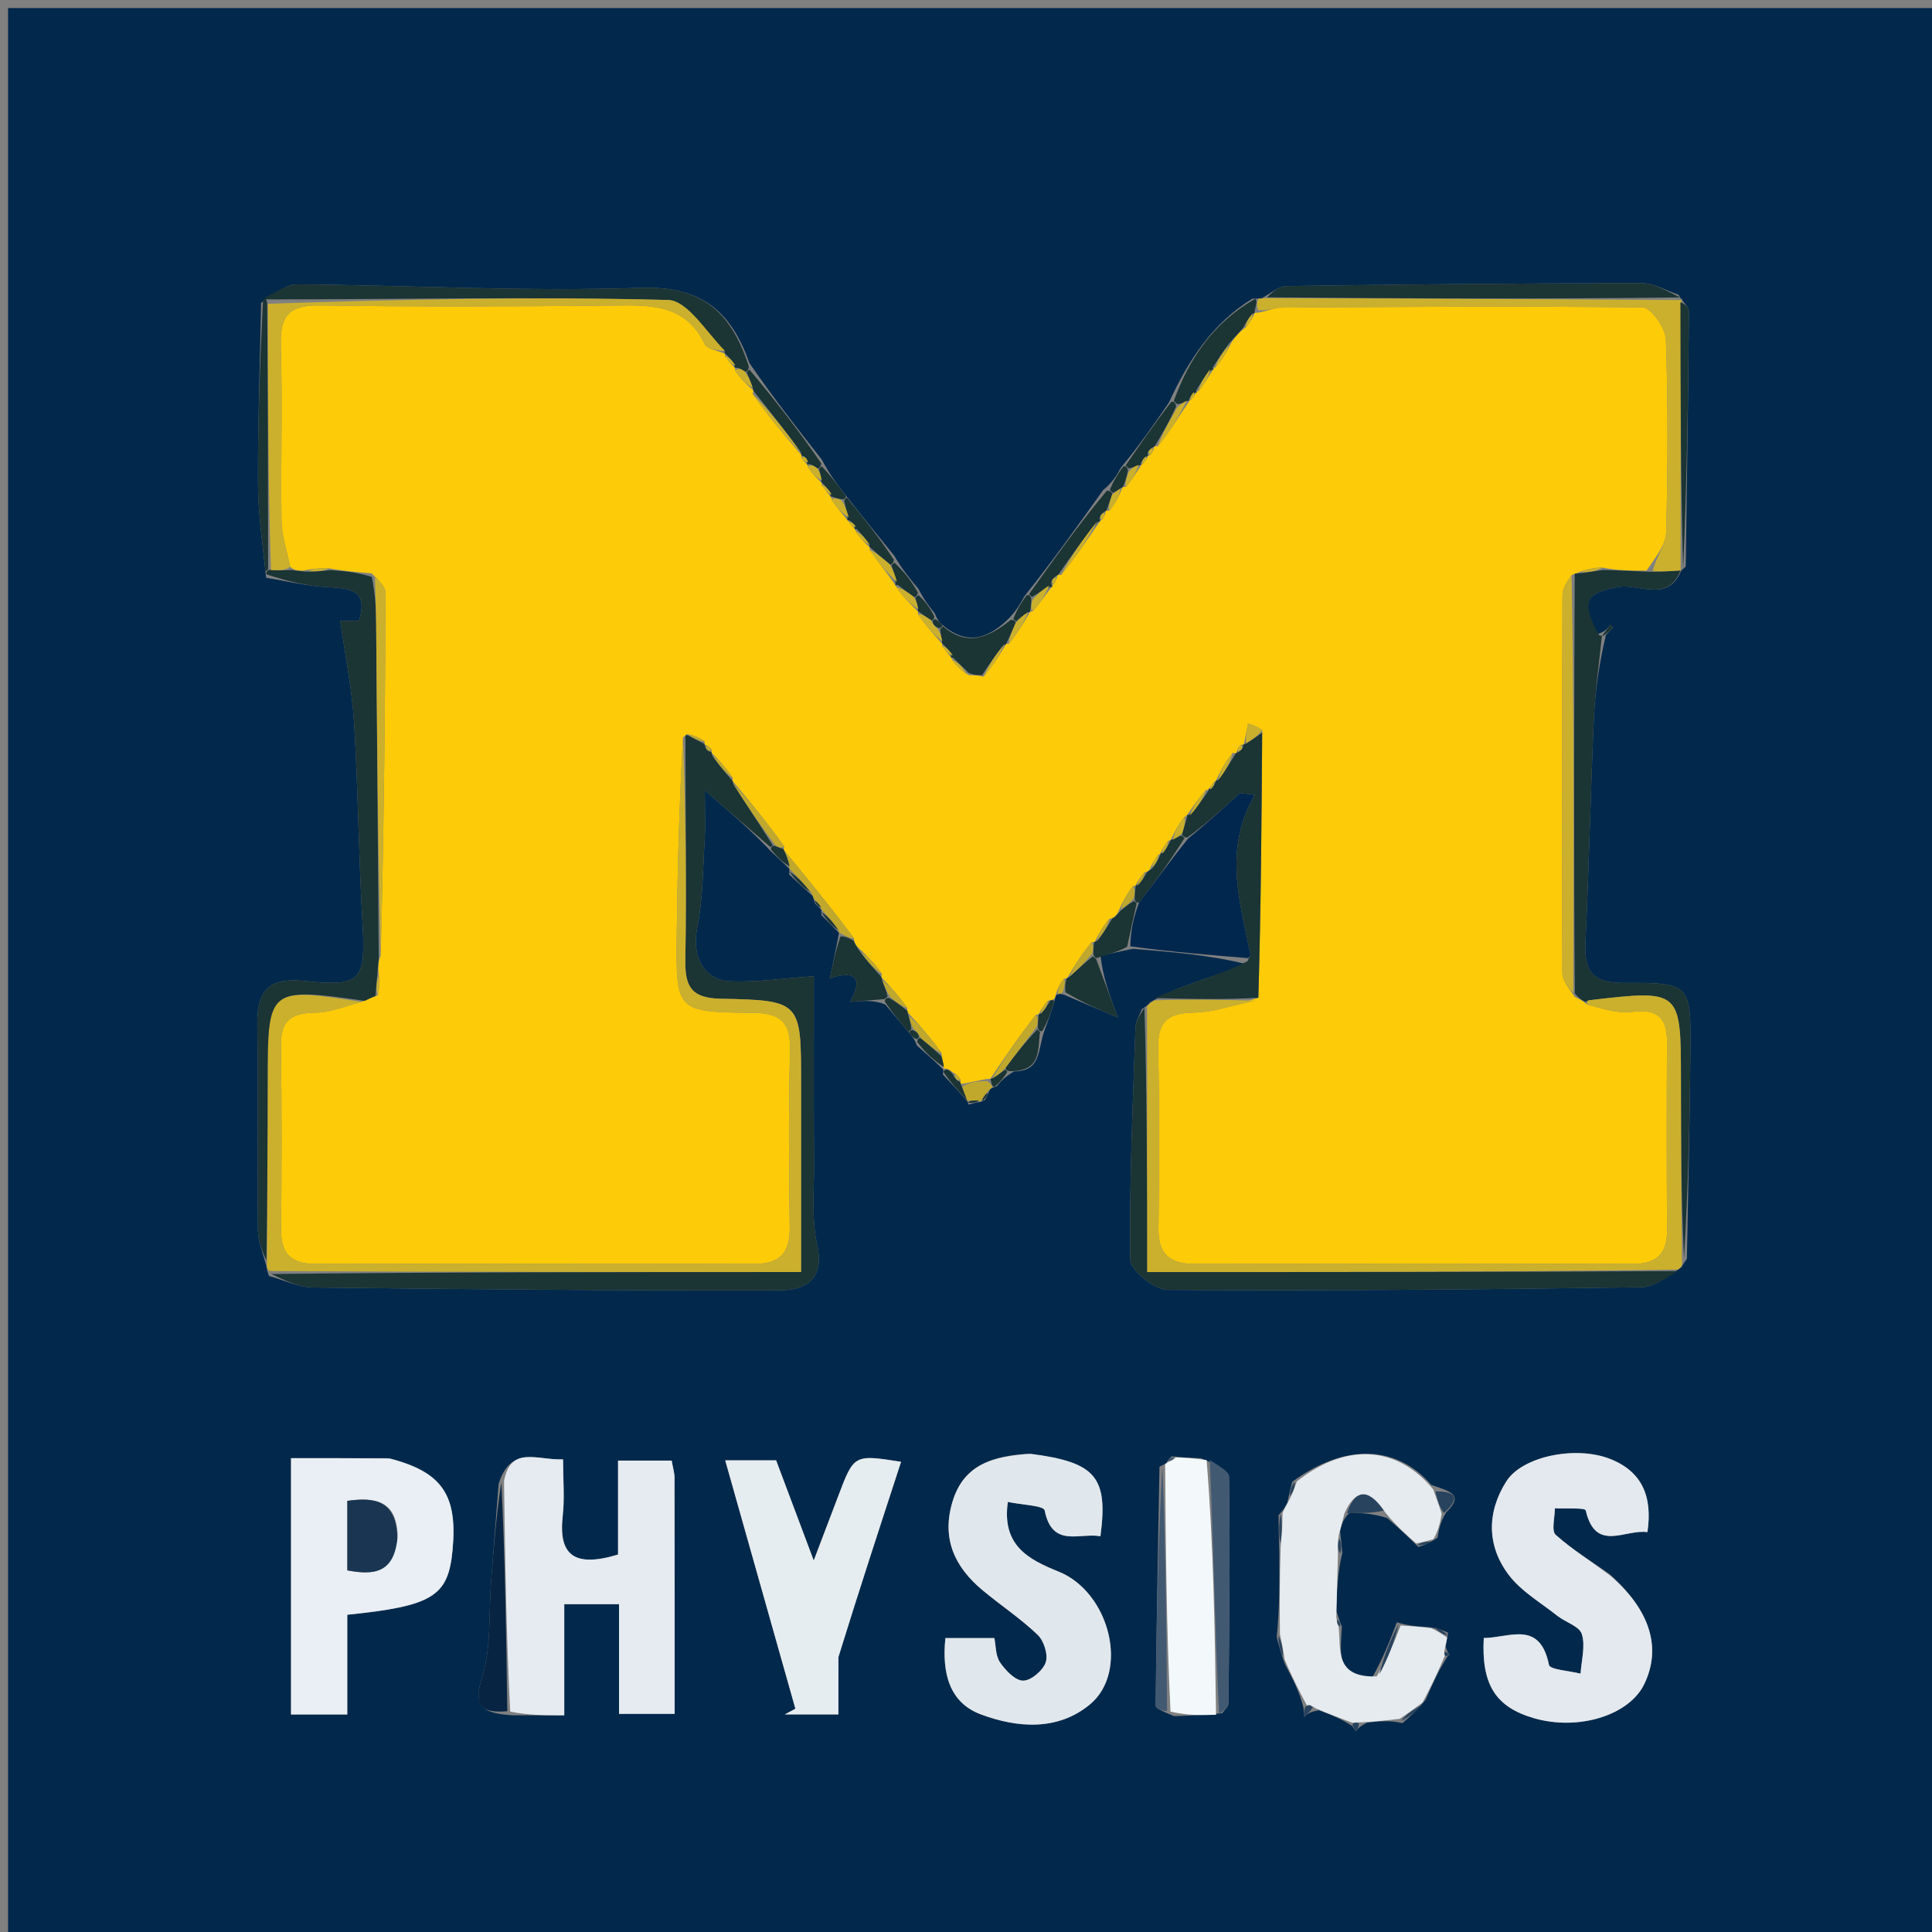 <svg version="1.1" id="Layer_1" xmlns="http://www.w3.org/2000/svg" xmlns:xlink="http://www.w3.org/1999/xlink" x="0px" y="0px"
	 width="100%" viewBox="0 0 240 240" enable-background="new 0 0 240 240" xml:space="preserve">
<rect x="0" y="0" width="240" height="240" fill="#808080" stroke="none"/>
<path fill="#02294C" opacity="1" stroke="none" 
	d="
M241,91 
	C241,141.333 241,191.167 241,241 
	C161,241 81,241 1,241 
	C1,161 1,81 1,1 
	C81,1 161,1 241,1 
	C241,30.833 241,60.667 241,91 
M122.343,136.647 
	C122.53,136.301 122.717,135.956 122.992,135.29 
	C122.992,135.29 123.261,135.095 123.821,134.943 
	C124.293,134.367 124.765,133.791 125.979,133.095 
	C129.452,133.047 128.863,130.321 129.783,127.912 
	C130.223,126.736 130.662,125.56 131.117,123.882 
	C131.144,123.717 131.171,123.552 131.592,123.481 
	C131.592,123.481 131.993,123.433 132.58,123.74 
	C134.554,124.576 136.529,125.411 138.871,126.403 
	C137.821,123.585 136.99,121.357 136.723,118.759 
	C137.799,118.498 138.874,118.237 140.74,117.863 
	C145.511,118.249 150.283,118.636 154.883,119.782 
	C152.74,120.531 150.596,121.274 148.457,122.03 
	C146.648,122.668 144.845,123.322 142.84,124.535 
	C142.724,124.698 142.608,124.862 141.838,125.364 
	C141.565,126.121 141.077,126.87 141.051,127.634 
	C140.725,137.25 140.274,146.87 140.408,156.482 
	C140.426,157.811 143.411,160.223 145.034,160.233 
	C164.65,160.363 184.269,160.189 203.884,159.906 
	C205.565,159.882 207.227,158.517 208.904,157.4 
	C208.904,157.4 209.036,157.049 209.55,156.389 
	C209.702,147.785 209.914,139.181 209.988,130.577 
	C210.06,122.239 209.996,122.048 201.659,122.102 
	C197.814,122.126 196.776,120.621 196.947,117.085 
	C197.395,107.834 197.576,98.571 197.99,89.318 
	C198.145,85.869 198.65,82.436 199.49,78.89 
	C199.788,78.572 200.085,78.253 200.383,77.935 
	C200.268,77.829 200.153,77.723 200.037,77.618 
	C199.693,78.08 199.349,78.543 198.289,78.806 
	C196.339,74.725 197.031,73.592 201.044,72.916 
	C203.647,72.478 207.141,74.918 208.841,70.898 
	C208.841,70.898 208.771,70.94 209.405,70.384 
	C209.554,59.808 209.719,49.231 209.802,38.654 
	C209.807,38.137 209.096,37.615 208.896,37.094 
	C208.896,37.094 208.88,37.27 208.506,36.613 
	C206.983,36.111 205.458,35.173 203.935,35.174 
	C189.228,35.185 174.522,35.327 159.817,35.537 
	C158.848,35.551 157.892,36.421 156.662,37.091 
	C156.662,37.091 156.33,37.098 155.589,37.095 
	C150.715,40.089 147.727,44.533 145.186,50.045 
	C143.399,52.638 141.613,55.231 139.245,58.092 
	C138.746,58.99 138.247,59.887 137.023,60.897 
	C133.956,65.205 130.889,69.514 127.243,74.093 
	C126.749,74.994 126.256,75.894 125.129,77.015 
	C122.679,79.317 120.097,80.309 116.873,77.456 
	C116.67,77.225 116.449,77.012 116.105,76.171 
	C115.466,75.382 114.828,74.594 114.081,73.129 
	C113.126,72.008 112.171,70.886 111.098,69.055 
	C109.126,66.633 107.155,64.21 104.827,61.243 
	C103.95,60.095 103.072,58.946 102.076,57.086 
	C99.117,53.321 96.157,49.556 93.086,45.086 
	C90.835,38.7 87.144,35.483 79.557,35.75 
	C65.364,36.249 51.128,35.439 36.908,35.323 
	C35.577,35.312 34.237,36.366 32.44,37.623 
	C32.292,45.04 32.026,52.458 32.045,59.874 
	C32.055,63.614 32.583,67.352 33.063,71.772 
	C35.585,72.178 38.097,72.799 40.634,72.932 
	C43.457,73.081 45.81,73.256 44.594,77.115 
	C43.461,77.115 42.382,77.115 42.268,77.115 
	C42.892,81.564 43.733,85.634 43.983,89.74 
	C44.488,98.009 44.545,106.305 45.026,114.576 
	C45.443,121.743 44.963,122.618 37.874,121.862 
	C33.276,121.371 31.898,123.153 31.961,127.382 
	C32.088,135.86 31.951,144.341 32.04,152.82 
	C32.055,154.236 32.659,155.645 33.125,157.398 
	C33.125,157.398 33.128,157.764 33.416,158.508 
	C35.251,159.005 37.082,159.914 38.923,159.936 
	C58.226,160.164 77.53,160.337 96.832,160.29 
	C99.946,160.282 102.485,159.035 101.509,154.652 
	C100.801,151.471 101.133,148.045 101.116,144.728 
	C101.075,136.841 101.102,128.954 101.102,121.268 
	C97.146,121.534 93.862,122.053 90.612,121.89 
	C87.296,121.724 85.943,118.559 86.588,115.391 
	C87.325,111.773 87.306,107.995 87.539,104.283 
	C87.642,102.634 87.556,100.974 87.556,98.189 
	C90.893,101.069 93.304,103.15 95.892,105.877 
	C96.627,106.553 97.362,107.228 98.039,107.915 
	C98.039,107.915 98.094,107.936 98.035,108.634 
	C98.924,109.461 99.813,110.289 100.989,111.328 
	C100.989,111.328 101.096,111.667 101.226,112.222 
	C101.499,112.473 101.773,112.724 101.997,112.992 
	C101.997,112.992 102.041,112.961 102.027,113.669 
	C102.745,114.395 103.463,115.121 104.209,115.858 
	C104.209,115.858 104.237,115.843 104.102,116.569 
	C103.788,118.112 103.475,119.655 103.097,121.518 
	C105.698,120.665 107.505,121.01 105.614,124.452 
	C107.342,124.313 108.612,124.212 109.984,124.788 
	C110.936,125.919 111.889,127.05 113.133,128.538 
	C113.336,128.77 113.557,128.982 113.91,129.887 
	C115.023,130.864 116.137,131.842 117.157,132.838 
	C117.157,132.838 117.194,132.75 117.131,133.483 
	C118.146,134.561 119.161,135.639 120.158,136.78 
	C120.158,136.78 120.126,136.727 120.327,137.221 
	C120.848,137.063 121.368,136.904 121.914,136.87 
	C121.914,136.87 121.786,136.878 122.343,136.647 
M144.901,181.748 
	C144.901,181.748 144.735,181.876 144.036,182.194 
	C143.854,192.086 143.656,201.977 143.555,211.87 
	C143.551,212.241 144.489,212.621 145.841,213.183 
	C147.582,213.126 149.322,213.07 151.822,212.825 
	C152.095,212.425 152.602,212.028 152.606,211.625 
	C152.703,202.239 152.816,192.851 152.673,183.467 
	C152.66,182.647 150.896,181.853 149.174,181.149 
	C148.137,181.114 147.1,181.079 145.568,180.907 
	C145.328,181.12 145.087,181.332 144.901,181.748 
M179.576,204.527 
	C179.64,204.162 179.704,203.798 179.897,202.833 
	C179.265,202.536 178.634,202.239 177.209,202.102 
	C176.135,202.045 175.06,201.989 173.524,201.533 
	C172.689,203.725 171.854,205.916 170.335,208.623 
	C165.754,208.426 166.589,204.894 166.69,202.036 
	C166.53,201.674 166.369,201.311 166.006,200.089 
	C166.073,197.743 166.14,195.397 166.745,192.928 
	C166.686,192.252 166.627,191.576 166.47,190.151 
	C166.652,189.433 166.834,188.715 167.64,187.92 
	C169.058,187.954 170.476,187.989 172.32,188.575 
	C173.523,189.629 174.726,190.684 176.182,192.16 
	C176.817,191.972 177.451,191.785 178.579,191.004 
	C178.749,190.013 178.919,189.022 179.672,187.847 
	C181.914,185.638 180.143,185.275 177.802,184.461 
	C173.436,179.45 167.048,179.288 160.531,184.069 
	C160.361,184.715 160.19,185.362 159.91,186.683 
	C159.715,187.093 159.52,187.504 158.828,188.22 
	C158.838,189.485 158.848,190.749 158.917,192.926 
	C158.944,196.283 158.97,199.641 158.603,203.368 
	C158.831,204.275 159.06,205.183 159.625,206.744 
	C160.536,208.455 161.448,210.165 161.932,212.176 
	C161.944,212.541 161.955,212.907 161.967,213.272 
	C162.359,212.94 162.75,212.609 163.865,212.467 
	C165.243,212.981 166.62,213.495 167.991,214.43 
	C168.135,214.649 168.279,214.867 168.423,215.086 
	C168.626,214.793 168.829,214.499 169.823,213.994 
	C171.175,213.835 172.528,213.676 174.22,214.046 
	C175.106,213.282 175.993,212.517 177.106,211.135 
	C177.896,209.331 178.685,207.527 179.824,205.751 
	C179.911,205.676 179.998,205.601 180.085,205.527 
	C179.94,205.379 179.795,205.23 179.576,204.527 
M63.752,213.083 
	C65.671,213.083 67.591,213.083 70.093,213.083 
	C70.093,208.175 70.093,203.773 70.093,199.277 
	C72.599,199.277 74.506,199.277 76.899,199.277 
	C76.899,204.019 76.899,208.449 76.899,212.903 
	C79.446,212.903 81.499,212.903 83.805,212.903 
	C83.805,202.846 83.811,193.208 83.791,183.571 
	C83.789,182.939 83.586,182.307 83.436,181.437 
	C81.245,181.437 79.206,181.437 76.777,181.437 
	C76.777,183.735 76.777,185.713 76.777,187.692 
	C76.777,189.595 76.777,191.498 76.777,193.111 
	C71.261,194.785 69.365,193.127 69.902,188.319 
	C70.153,186.079 69.945,183.787 69.945,181.287 
	C66.657,181.406 63.449,179.526 61.939,184.34 
	C61.626,188.407 61.312,192.473 60.999,196.54 
	C60.695,200.475 61.053,204.618 59.902,208.287 
	C58.74,211.992 59.83,212.849 63.752,213.083 
M199.914,195.511 
	C197.666,193.926 195.286,192.489 193.257,190.663 
	C192.69,190.153 193.157,188.494 193.15,187.363 
	C194.482,187.44 196.898,187.264 196.984,187.632 
	C198.215,192.909 201.854,189.926 204.65,190.326 
	C205.303,185.908 203.994,182.791 199.992,181.226 
	C195.736,179.562 189.111,180.9 187.129,184.011 
	C184.694,187.833 184.682,192.008 187.409,195.625 
	C188.954,197.673 191.376,199.072 193.443,200.711 
	C194.464,201.52 196.201,202.018 196.505,203 
	C196.963,204.478 196.447,206.257 196.345,207.908 
	C194.981,207.556 192.54,207.422 192.419,206.82 
	C191.287,201.208 187.47,203.467 184.32,203.48 
	C184.011,209.274 185.796,212.048 190.517,213.429 
	C196.031,215.041 202.345,213.112 204.239,209.237 
	C206.424,204.766 205.026,200.06 199.914,195.511 
M127.655,180.589 
	C123.468,180.882 119.745,181.84 118.325,186.541 
	C116.935,191.144 118.598,194.664 122.068,197.554 
	C124.32,199.429 126.791,201.061 128.899,203.079 
	C129.675,203.823 130.224,205.54 129.907,206.49 
	C129.567,207.51 128.09,208.774 127.104,208.778 
	C126.125,208.783 124.908,207.51 124.227,206.505 
	C123.657,205.663 123.71,204.399 123.522,203.49 
	C121.22,203.49 119.317,203.49 117.443,203.49 
	C116.994,207.822 117.926,211.506 121.848,212.968 
	C126.369,214.654 131.386,215.051 135.396,211.728 
	C140.323,207.647 137.855,197.803 131.52,195.238 
	C127.805,193.735 124.419,192.023 125.198,186.574 
	C126.908,186.939 129.652,187.022 129.773,187.629 
	C130.717,192.361 134.134,190.351 136.698,190.842 
	C137.672,183.48 136.137,181.646 127.655,180.589 
M47.977,181.137 
	C44.063,181.137 40.15,181.137 36.152,181.137 
	C36.152,192.175 36.152,202.433 36.152,212.98 
	C38.425,212.98 40.496,212.98 43.139,212.98 
	C43.139,208.613 43.139,204.559 43.139,200.591 
	C53.773,199.506 55.672,198.3 56.214,192.593 
	C56.863,185.764 54.991,182.875 47.977,181.137 
M104.151,205.432 
	C106.747,197.479 109.343,189.527 111.934,181.591 
	C106.084,180.666 106.086,180.667 104.115,185.886 
	C103.243,188.194 102.361,190.498 101.085,193.852 
	C99.246,188.954 97.813,185.138 96.413,181.41 
	C94.018,181.41 91.943,181.41 90.089,181.41 
	C93.037,191.847 95.922,202.055 98.806,212.263 
	C98.371,212.499 97.936,212.735 97.501,212.97 
	C99.558,212.97 101.614,212.97 104.148,212.97 
	C104.148,210.58 104.148,208.452 104.151,205.432 
z"/>
<path fill="#FDCB07" opacity="1" stroke="none" 
	d="
M131.199,123.386 
	C131.171,123.552 131.144,123.717 130.966,124.049 
	C130.816,124.216 130.486,124.254 130.166,124.323 
	C129.573,124.941 129.3,125.489 129.013,126.02 
	C128.998,126.002 129.04,126.022 128.692,126.049 
	C126.57,128.729 124.796,131.383 123.012,134.023 
	C123.002,134.009 123.035,134.021 122.581,134.033 
	C121.251,134.272 120.374,134.5 119.407,134.665 
	C119.317,134.602 119.275,134.384 119.316,134.121 
	C119.081,133.671 118.806,133.485 118.316,133.176 
	C117.85,132.801 117.548,132.699 117.194,132.75 
	C117.194,132.75 117.157,132.838 117.214,132.547 
	C117.156,131.899 117.04,131.542 116.961,130.813 
	C115.649,128.938 114.301,127.437 112.852,125.866 
	C112.753,125.797 112.703,125.561 112.692,125.197 
	C111.649,123.711 110.618,122.589 109.544,121.445 
	C109.501,121.423 109.467,121.333 109.56,120.994 
	C108.75,119.769 107.848,118.883 106.756,117.848 
	C106.332,117.469 106.163,117.199 106.061,116.532 
	C103.192,112.668 100.319,109.161 97.393,105.623 
	C97.339,105.593 97.346,105.471 97.401,105.116 
	C95.299,102.174 93.142,99.585 90.995,96.997 
	C91.005,96.997 91.001,97.016 91.021,96.636 
	C90.201,95.375 89.362,94.495 88.455,93.578 
	C88.388,93.543 88.362,93.392 88.405,93.142 
	C88.169,92.771 87.89,92.651 87.572,92.51 
	C87.534,92.489 87.494,92.413 87.532,92.105 
	C86.825,91.566 86.08,91.335 85.318,91.189 
	C85.301,91.275 85.144,91.354 84.843,91.595 
	C84.378,99.972 84.152,108.107 84.065,116.244 
	C83.966,125.6 84.019,125.738 93.514,125.818 
	C96.978,125.847 98.234,126.977 98.141,130.464 
	C97.945,137.79 98.003,145.125 98.104,152.454 
	C98.148,155.611 96.894,157.014 93.693,157.006 
	C75.533,156.959 57.373,156.968 39.213,157.008 
	C36.326,157.014 34.901,155.86 34.923,152.864 
	C34.979,145.2 35.011,137.535 34.896,129.873 
	C34.849,126.806 36.161,125.839 39.098,125.804 
	C41.08,125.78 43.051,124.943 45.287,124.326 
	C45.91,124.029 46.273,123.875 46.931,123.64 
	C47.177,122.682 47.129,121.803 47.014,120.608 
	C46.981,119.866 47.014,119.439 47.294,118.679 
	C47.678,103.454 47.838,88.562 47.894,73.669 
	C47.897,72.877 47.019,72.083 46.164,71.222 
	C44.209,71.043 42.641,70.932 40.859,70.607 
	C39.741,70.534 38.837,70.675 37.64,70.88 
	C36.953,70.899 36.559,70.854 36.051,70.414 
	C35.598,68.249 34.992,66.483 34.967,64.71 
	C34.865,57.411 35.096,50.105 34.883,42.811 
	C34.776,39.125 36.035,37.889 39.738,37.943 
	C51.847,38.121 63.962,38.078 76.073,37.956 
	C80.655,37.91 85.081,37.659 87.527,42.727 
	C87.847,43.39 89.215,43.546 90.055,43.961 
	C90.012,43.985 90.073,43.909 90.071,44.224 
	C90.508,44.922 90.948,45.304 91.282,45.705 
	C91.176,45.724 91.396,45.671 91.311,46.024 
	C91.993,47.068 92.761,47.759 93.554,48.478 
	C93.579,48.506 93.612,48.574 93.492,48.933 
	C95.413,51.68 97.454,54.069 99.527,56.488 
	C99.559,56.519 99.582,56.604 99.551,56.871 
	C99.81,57.299 100.102,57.459 100.302,57.759 
	C100.212,57.9 100.426,57.643 100.346,57.978 
	C100.873,58.852 101.481,59.392 102.046,59.964 
	C102.003,59.997 102.077,59.919 102.077,60.232 
	C102.506,60.939 102.936,61.332 103.224,61.761 
	C103.083,61.797 103.352,61.683 103.285,62.034 
	C103.963,63.115 104.709,63.845 105.304,64.665 
	C105.153,64.753 105.474,64.616 105.474,64.886 
	C105.769,65.325 106.062,65.493 106.237,65.805 
	C106.117,65.948 106.379,65.682 106.313,66.016 
	C106.846,66.886 107.445,67.422 108.023,67.978 
	C108,68 108.046,67.959 108.049,68.311 
	C109.184,69.975 110.316,71.287 111.27,72.779 
	C111.216,72.845 111.341,72.731 111.373,72.97 
	C112.212,74.198 113.142,75.073 114.036,75.97 
	C113.999,75.991 114.058,75.93 114.032,76.292 
	C115.027,77.756 116.048,78.858 117.036,79.976 
	C117.003,79.992 117.048,79.934 117.05,80.252 
	C117.497,80.95 117.943,81.33 118.203,81.76 
	C118.018,81.81 118.381,81.684 118.286,81.974 
	C118.808,82.782 119.425,83.3 120.367,83.868 
	C121.13,83.901 121.568,83.883 122.185,84.058 
	C123.243,82.829 124.121,81.406 125.001,79.993 
	C125.004,80.001 124.986,80.001 125.338,79.959 
	C126.448,78.595 127.207,77.274 127.985,75.973 
	C128.003,75.995 127.952,75.972 128.305,75.936 
	C129.305,74.817 129.953,73.733 130.738,72.83 
	C130.875,73.01 130.618,72.638 130.875,72.587 
	C131.194,72.221 131.257,71.906 131.334,71.519 
	C131.348,71.447 131.476,71.374 131.829,71.416 
	C133.65,69.19 135.117,66.923 136.675,64.731 
	C136.766,64.805 136.624,64.618 136.882,64.575 
	C137.203,64.218 137.266,63.905 137.342,63.531 
	C137.355,63.47 137.456,63.398 137.82,63.436 
	C138.599,62.509 139.015,61.544 139.448,60.552 
	C139.465,60.526 139.504,60.477 139.858,60.486 
	C140.696,59.557 141.179,58.619 141.819,57.716 
	C141.975,57.752 141.658,57.71 141.929,57.655 
	C142.317,57.274 142.434,56.949 142.608,56.645 
	C142.665,56.666 142.595,56.566 142.861,56.547 
	C143.204,56.212 143.281,55.897 143.369,55.527 
	C143.38,55.472 143.466,55.4 143.827,55.437 
	C145.35,53.55 146.512,51.626 147.799,49.739 
	C147.924,49.777 147.677,49.717 147.941,49.654 
	C148.316,49.268 148.426,48.945 148.692,48.688 
	C148.847,48.754 148.557,48.582 148.907,48.558 
	C149.71,47.595 150.163,46.656 150.766,45.819 
	C150.916,45.921 150.634,45.692 150.98,45.644 
	C151.856,44.657 152.388,43.718 152.992,42.523 
	C153.522,41.75 153.981,41.233 154.77,40.652 
	C155.354,40.014 155.609,39.441 155.878,38.867 
	C155.892,38.866 155.857,38.853 156.281,38.842 
	C157.509,38.616 158.312,38.219 159.117,38.214 
	C174.103,38.122 189.09,37.997 204.072,38.2 
	C205.091,38.213 206.893,40.735 206.942,42.139 
	C207.219,50.123 207.186,58.125 206.975,66.114 
	C206.934,67.698 205.654,69.25 204.535,70.884 
	C202.466,70.901 200.807,70.851 199.046,70.507 
	C197.963,70.49 196.984,70.767 195.933,71.147 
	C195.862,71.25 195.612,71.259 195.224,71.434 
	C194.579,72.375 194.099,73.14 194.096,73.908 
	C194.04,89.568 194.012,105.229 194.085,120.889 
	C194.09,121.858 194.969,122.823 195.638,123.855 
	C196.206,124.1 196.577,124.281 197.171,124.791 
	C199.166,125.341 200.985,125.922 202.7,125.7 
	C205.737,125.308 207.097,126.291 207.08,129.377 
	C207.037,137.193 207.033,145.01 207.088,152.826 
	C207.108,155.776 205.769,157.012 202.847,157.005 
	C184.719,156.964 166.592,156.959 148.464,157.009 
	C145.373,157.017 143.868,155.862 143.907,152.612 
	C143.996,145.13 144.023,137.643 143.871,130.162 
	C143.805,126.896 145.097,125.844 148.286,125.787 
	C150.885,125.74 153.468,124.83 156.316,123.945 
	C156.644,112.729 156.715,101.869 156.805,90.719 
	C156.229,90.251 155.636,90.074 155.042,89.898 
	C154.874,90.734 154.706,91.57 154.516,92.443 
	C154.494,92.481 154.414,92.519 154.15,92.513 
	C153.795,92.813 153.704,93.119 153.601,93.483 
	C153.588,93.541 153.49,93.609 153.126,93.52 
	C152.186,94.637 151.609,95.843 151.015,97.027 
	C150.998,97.004 151.052,97.02 150.812,97.128 
	C150.426,97.545 150.28,97.852 150.089,98.084 
	C150.044,98.008 150.158,98.143 149.797,98.147 
	C148.795,99.233 148.154,100.315 147.393,101.317 
	C147.273,101.237 147.479,101.439 147.126,101.47 
	C146.341,102.451 145.908,103.402 145.435,104.33 
	C145.394,104.309 145.414,104.399 145.106,104.456 
	C144.58,105.054 144.361,105.597 144.094,106.088 
	C144.045,106.037 144.17,106.103 143.887,106.194 
	C143.368,106.797 143.131,107.309 142.832,107.974 
	C142.77,108.127 142.501,108.321 142.181,108.375 
	C141.594,108.976 141.327,109.523 141.034,110.036 
	C141.008,110.002 141.079,110.051 140.738,110.093 
	C139.934,111.094 139.47,112.053 138.915,113.235 
	C138.67,113.754 138.445,113.977 137.809,114.15 
	C136.986,115.089 136.499,116.004 136.016,116.964 
	C136.019,117.008 135.93,117.018 135.588,117.057 
	C134.373,118.521 133.499,119.945 132.612,121.431 
	C132.598,121.493 132.49,121.558 132.159,121.595 
	C131.618,122.217 131.408,122.802 131.199,123.386 
z"/>
<path fill="#E5EBF0" opacity="1" stroke="none" 
	d="
M62.611,183.99 
	C63.449,179.526 66.657,181.406 69.945,181.287 
	C69.945,183.787 70.153,186.079 69.902,188.319 
	C69.365,193.127 71.261,194.785 76.777,193.111 
	C76.777,191.498 76.777,189.595 76.777,187.692 
	C76.777,185.713 76.777,183.735 76.777,181.437 
	C79.206,181.437 81.245,181.437 83.436,181.437 
	C83.586,182.307 83.789,182.939 83.791,183.571 
	C83.811,193.208 83.805,202.846 83.805,212.903 
	C81.499,212.903 79.446,212.903 76.899,212.903 
	C76.899,208.449 76.899,204.019 76.899,199.277 
	C74.506,199.277 72.599,199.277 70.093,199.277 
	C70.093,203.773 70.093,208.175 70.093,213.083 
	C67.591,213.083 65.671,213.083 63.38,212.619 
	C62.875,202.767 62.743,193.379 62.611,183.99 
z"/>
<path fill="#E3E9EF" opacity="1" stroke="none" 
	d="
M200.127,195.811 
	C205.026,200.06 206.424,204.766 204.239,209.237 
	C202.345,213.112 196.031,215.041 190.517,213.429 
	C185.796,212.048 184.011,209.274 184.32,203.48 
	C187.47,203.467 191.287,201.208 192.419,206.82 
	C192.54,207.422 194.981,207.556 196.345,207.908 
	C196.447,206.257 196.963,204.478 196.505,203 
	C196.201,202.018 194.464,201.52 193.443,200.711 
	C191.376,199.072 188.954,197.673 187.409,195.625 
	C184.682,192.008 184.694,187.833 187.129,184.011 
	C189.111,180.9 195.736,179.562 199.992,181.226 
	C203.994,182.791 205.303,185.908 204.65,190.326 
	C201.854,189.926 198.215,192.909 196.984,187.632 
	C196.898,187.264 194.482,187.44 193.15,187.363 
	C193.157,188.494 192.69,190.153 193.257,190.663 
	C195.286,192.489 197.666,193.926 200.127,195.811 
z"/>
<path fill="#E1E8ED" opacity="1" stroke="none" 
	d="
M128.043,180.598 
	C136.137,181.646 137.672,183.48 136.698,190.842 
	C134.134,190.351 130.717,192.361 129.773,187.629 
	C129.652,187.022 126.908,186.939 125.198,186.574 
	C124.419,192.023 127.805,193.735 131.52,195.238 
	C137.855,197.803 140.323,207.647 135.396,211.728 
	C131.386,215.051 126.369,214.654 121.848,212.968 
	C117.926,211.506 116.994,207.822 117.443,203.49 
	C119.317,203.49 121.22,203.49 123.522,203.49 
	C123.71,204.399 123.657,205.663 124.227,206.505 
	C124.908,207.51 126.125,208.783 127.104,208.778 
	C128.09,208.774 129.567,207.51 129.907,206.49 
	C130.224,205.54 129.675,203.823 128.899,203.079 
	C126.791,201.061 124.32,199.429 122.068,197.554 
	C118.598,194.664 116.935,191.144 118.325,186.541 
	C119.745,181.84 123.468,180.882 128.043,180.598 
z"/>
<path fill="#E9EFF4" opacity="1" stroke="none" 
	d="
M48.408,181.173 
	C54.991,182.875 56.863,185.764 56.214,192.593 
	C55.672,198.3 53.773,199.506 43.139,200.591 
	C43.139,204.559 43.139,208.613 43.139,212.98 
	C40.496,212.98 38.425,212.98 36.152,212.98 
	C36.152,202.433 36.152,192.175 36.152,181.137 
	C40.15,181.137 44.063,181.137 48.408,181.173 
M49.39,190.635 
	C49.231,186.528 46.772,185.923 43.146,186.442 
	C43.146,189.437 43.146,192.172 43.146,195.074 
	C46.448,195.7 48.937,195.436 49.39,190.635 
z"/>
<path fill="#E5EBEF" opacity="1" stroke="none" 
	d="
M167.015,187.998 
	C166.834,188.715 166.652,189.433 166.299,190.737 
	C166.154,191.899 166.18,192.475 166.207,193.05 
	C166.14,195.397 166.073,197.743 165.998,200.806 
	C166.09,201.702 166.191,201.88 166.293,202.058 
	C166.589,204.894 165.754,208.426 171.017,208.248 
	C172.461,205.892 173.223,203.912 173.985,201.932 
	C175.06,201.989 176.135,202.045 177.783,202.255 
	C178.827,202.75 179.297,203.092 179.767,203.433 
	C179.704,203.798 179.64,204.162 179.459,204.934 
	C179.341,205.341 179.475,205.722 179.475,205.722 
	C178.685,207.527 177.896,209.331 176.703,211.502 
	C175.494,212.418 174.687,212.968 173.88,213.517 
	C172.528,213.676 171.175,213.835 169.186,213.959 
	C168.366,213.953 168.182,213.981 167.998,214.009 
	C166.62,213.495 165.243,212.981 163.434,212.214 
	C162.809,211.779 162.595,211.75 162.36,211.875 
	C161.448,210.165 160.536,208.455 159.572,206.115 
	C159.346,204.657 159.171,203.828 158.997,202.999 
	C158.97,199.641 158.944,196.283 159.085,192.172 
	C159.277,190.25 159.301,189.082 159.325,187.914 
	C159.52,187.504 159.715,187.093 160.223,186.193 
	C160.721,185.148 160.905,184.592 161.089,184.037 
	C167.048,179.288 173.436,179.45 178.047,185.021 
	C178.557,186.398 178.823,187.215 179.089,188.031 
	C178.919,189.022 178.749,190.013 178.066,191.199 
	C177.012,191.508 176.471,191.623 175.929,191.738 
	C174.726,190.684 173.523,189.629 172.111,187.915 
	C169.84,184.652 168.256,185.192 167.015,187.998 
z"/>
<path fill="#E6EDF0" opacity="1" stroke="none" 
	d="
M104.15,205.878 
	C104.148,208.452 104.148,210.58 104.148,212.97 
	C101.614,212.97 99.558,212.97 97.501,212.97 
	C97.936,212.735 98.371,212.499 98.806,212.263 
	C95.922,202.055 93.037,191.847 90.089,181.41 
	C91.943,181.41 94.018,181.41 96.413,181.41 
	C97.813,185.138 99.246,188.954 101.085,193.852 
	C102.361,190.498 103.243,188.194 104.115,185.886 
	C106.086,180.667 106.084,180.666 111.934,181.591 
	C109.343,189.527 106.747,197.479 104.15,205.878 
z"/>
<path fill="#1B3434" opacity="1" stroke="none" 
	d="
M95.715,105.231 
	C93.304,103.15 90.893,101.069 87.556,98.189 
	C87.556,100.974 87.642,102.634 87.539,104.283 
	C87.306,107.995 87.325,111.773 86.588,115.391 
	C85.943,118.559 87.296,121.724 90.612,121.89 
	C93.862,122.053 97.146,121.534 101.102,121.268 
	C101.102,128.954 101.075,136.841 101.116,144.728 
	C101.133,148.045 100.801,151.471 101.509,154.652 
	C102.485,159.035 99.946,160.282 96.832,160.29 
	C77.53,160.337 58.226,160.164 38.923,159.936 
	C37.082,159.914 35.251,159.005 33.718,158.263 
	C55.695,158.018 77.37,158.018 99.514,158.018 
	C99.514,149.784 99.513,142.165 99.514,134.546 
	C99.517,124.42 99.521,124.262 89.52,124.065 
	C85.888,123.993 85.08,122.568 85.136,119.265 
	C85.294,109.964 85.161,100.658 85.144,91.354 
	C85.144,91.354 85.301,91.275 85.501,91.372 
	C86.298,91.784 86.896,92.098 87.494,92.413 
	C87.494,92.413 87.534,92.489 87.6,92.722 
	C87.81,93.24 88.042,93.386 88.362,93.392 
	C88.362,93.392 88.388,93.543 88.497,93.886 
	C89.404,95.159 90.203,96.087 91.001,97.016 
	C91.001,97.016 91.005,96.997 91.067,97.33 
	C92.78,100.079 94.431,102.495 95.992,104.993 
	C95.902,105.075 95.715,105.231 95.715,105.231 
z"/>
<path fill="#CBB02D" opacity="1" stroke="none" 
	d="
M84.843,91.595 
	C85.161,100.658 85.294,109.964 85.136,119.265 
	C85.08,122.568 85.888,123.993 89.52,124.065 
	C99.521,124.262 99.517,124.42 99.514,134.546 
	C99.513,142.165 99.514,149.784 99.514,158.018 
	C77.37,158.018 55.695,158.018 33.574,157.891 
	C33.128,157.764 33.125,157.398 33.163,156.762 
	C33.216,148.815 33.239,141.504 33.247,134.193 
	C33.258,122.724 33.352,122.642 45.028,124.469 
	C43.051,124.943 41.08,125.78 39.098,125.804 
	C36.161,125.839 34.849,126.806 34.896,129.873 
	C35.011,137.535 34.979,145.2 34.923,152.864 
	C34.901,155.86 36.326,157.014 39.213,157.008 
	C57.373,156.968 75.533,156.959 93.693,157.006 
	C96.894,157.014 98.148,155.611 98.104,152.454 
	C98.003,145.125 97.945,137.79 98.141,130.464 
	C98.234,126.977 96.978,125.847 93.514,125.818 
	C84.019,125.738 83.966,125.6 84.065,116.244 
	C84.152,108.107 84.378,99.972 84.843,91.595 
z"/>
<path fill="#1B3434" opacity="1" stroke="none" 
	d="
M45.287,124.326 
	C33.352,122.642 33.258,122.724 33.247,134.193 
	C33.239,141.504 33.216,148.815 33.096,156.592 
	C32.659,155.645 32.055,154.236 32.04,152.82 
	C31.951,144.341 32.088,135.86 31.961,127.382 
	C31.898,123.153 33.276,121.371 37.874,121.862 
	C44.963,122.618 45.443,121.743 45.026,114.576 
	C44.545,106.305 44.488,98.009 43.983,89.74 
	C43.733,85.634 42.892,81.564 42.268,77.115 
	C42.382,77.115 43.461,77.115 44.594,77.115 
	C45.81,73.256 43.457,73.081 40.634,72.932 
	C38.097,72.799 35.585,72.178 33.078,71.337 
	C33.094,70.902 33.308,70.708 33.661,70.811 
	C34.731,70.879 35.448,70.844 36.165,70.809 
	C36.559,70.854 36.953,70.899 38.021,71.018 
	C39.487,71.002 40.28,70.911 41.072,70.821 
	C42.641,70.932 44.209,71.043 46.193,71.667 
	C46.649,74.007 46.713,75.834 46.728,77.661 
	C46.84,91.444 46.942,105.228 47.047,119.012 
	C47.014,119.439 46.981,119.866 46.882,120.943 
	C46.757,122.303 46.696,123.012 46.636,123.72 
	C46.273,123.875 45.91,124.029 45.287,124.326 
z"/>
<path fill="#1B3434" opacity="1" stroke="none" 
	d="
M196.949,124.462 
	C196.577,124.281 196.206,124.1 195.632,123.404 
	C195.49,105.679 195.551,88.469 195.612,71.259 
	C195.612,71.259 195.862,71.25 196.329,71.209 
	C197.58,71.047 198.365,70.924 199.149,70.802 
	C200.807,70.851 202.466,70.901 204.902,71.027 
	C206.712,71.017 207.746,70.931 208.779,70.845 
	C207.141,74.918 203.647,72.478 201.044,72.916 
	C197.031,73.592 196.339,74.725 198.644,78.903 
	C199,79 198.995,78.996 198.995,78.996 
	C198.65,82.436 198.145,85.869 197.99,89.318 
	C197.576,98.571 197.395,107.834 196.947,117.085 
	C196.776,120.621 197.814,122.126 201.659,122.102 
	C209.996,122.048 210.06,122.239 209.988,130.577 
	C209.914,139.181 209.702,147.785 209.198,156.253 
	C208.834,148.792 208.817,141.466 208.812,134.141 
	C208.805,122.923 208.808,122.922 197.401,124.256 
	C197.245,124.275 197.099,124.391 196.949,124.462 
z"/>
<path fill="#CBB02D" opacity="1" stroke="none" 
	d="
M197.171,124.791 
	C197.099,124.391 197.245,124.275 197.401,124.256 
	C208.808,122.922 208.805,122.923 208.812,134.141 
	C208.817,141.466 208.834,148.792 208.941,156.583 
	C209.036,157.049 208.904,157.4 208.453,157.711 
	C186.339,158.022 164.675,158.022 142.492,158.022 
	C142.492,146.577 142.492,135.801 142.492,125.025 
	C142.608,124.862 142.724,124.698 143.399,124.268 
	C147.991,124.101 152.025,124.202 156.058,124.303 
	C153.468,124.83 150.885,125.74 148.286,125.787 
	C145.097,125.844 143.805,126.896 143.871,130.162 
	C144.023,137.643 143.996,145.13 143.907,152.612 
	C143.868,155.862 145.373,157.017 148.464,157.009 
	C166.592,156.959 184.719,156.964 202.847,157.005 
	C205.769,157.012 207.108,155.776 207.088,152.826 
	C207.033,145.01 207.037,137.193 207.08,129.377 
	C207.097,126.291 205.737,125.308 202.7,125.7 
	C200.985,125.922 199.166,125.341 197.171,124.791 
z"/>
<path fill="#1B3434" opacity="1" stroke="none" 
	d="
M142.165,125.195 
	C142.492,135.801 142.492,146.577 142.492,158.022 
	C164.675,158.022 186.339,158.022 208.451,157.899 
	C207.227,158.517 205.565,159.882 203.884,159.906 
	C184.269,160.189 164.65,160.363 145.034,160.233 
	C143.411,160.223 140.426,157.811 140.408,156.482 
	C140.274,146.87 140.725,137.25 141.051,127.634 
	C141.077,126.87 141.565,126.121 142.165,125.195 
z"/>
<path fill="#F3F8FA" opacity="1" stroke="none" 
	d="
M146.063,181.045 
	C147.1,181.079 148.137,181.114 149.889,181.378 
	C150.756,192.076 150.909,202.545 151.062,213.014 
	C149.322,213.07 147.582,213.126 145.405,212.622 
	C144.891,201.999 144.813,191.937 144.735,181.876 
	C144.735,181.876 144.901,181.748 145.097,181.621 
	C145.597,181.425 145.854,181.275 146.063,181.045 
z"/>
<path fill="#01274E" opacity="1" stroke="none" 
	d="
M155.054,119.023 
	C150.283,118.636 145.511,118.249 140.408,117.557 
	C140.451,115.572 140.825,113.892 141.511,112.087 
	C143.636,109.381 145.449,106.801 147.609,104.152 
	C149.981,102.225 152.006,100.367 154.03,98.51 
	C154.645,98.587 155.259,98.664 155.874,98.741 
	C151.919,105.577 154.052,112.088 155.352,118.646 
	C155.373,118.748 155.159,118.896 155.054,119.023 
z"/>
<path fill="#1B3434" opacity="1" stroke="none" 
	d="
M154.968,119.402 
	C155.159,118.896 155.373,118.748 155.352,118.646 
	C154.052,112.088 151.919,105.577 155.874,98.741 
	C155.259,98.664 154.645,98.587 154.03,98.51 
	C152.006,100.367 149.981,102.225 147.489,104.045 
	C147.02,104.009 146.785,103.79 146.871,103.493 
	C147.131,102.61 147.305,102.024 147.479,101.439 
	C147.479,101.439 147.273,101.237 147.697,101.238 
	C148.8,100.206 149.479,99.174 150.158,98.143 
	C150.158,98.143 150.044,98.008 150.345,97.997 
	C150.781,97.664 150.917,97.342 151.052,97.02 
	C151.052,97.02 150.998,97.004 151.309,96.899 
	C152.242,95.732 152.866,94.671 153.49,93.609 
	C153.49,93.609 153.588,93.541 153.818,93.423 
	C154.323,93.114 154.445,92.852 154.414,92.519 
	C154.414,92.519 154.494,92.481 154.771,92.373 
	C155.628,91.847 156.207,91.428 156.786,91.01 
	C156.715,101.869 156.644,112.729 156.316,123.945 
	C152.025,124.202 147.991,124.101 143.498,123.984 
	C144.845,123.322 146.648,122.668 148.457,122.03 
	C150.596,121.274 152.74,120.531 154.968,119.402 
z"/>
<path fill="#CBB02D" opacity="1" stroke="none" 
	d="
M208.81,70.872 
	C207.746,70.931 206.712,71.017 205.312,70.96 
	C205.654,69.25 206.934,67.698 206.975,66.114 
	C207.186,58.125 207.219,50.123 206.942,42.139 
	C206.893,40.735 205.091,38.213 204.072,38.2 
	C189.09,37.997 174.103,38.122 159.117,38.214 
	C158.312,38.219 157.509,38.616 156.3,38.537 
	C156.04,37.861 156.185,37.48 156.33,37.098 
	C156.33,37.098 156.662,37.091 157.271,37.034 
	C174.88,37.075 191.88,37.172 208.88,37.27 
	C208.88,37.27 208.896,37.094 208.835,37.558 
	C208.773,48.995 208.772,59.968 208.771,70.94 
	C208.771,70.94 208.841,70.898 208.81,70.872 
z"/>
<path fill="#1B3434" opacity="1" stroke="none" 
	d="
M32.901,36.926 
	C34.237,36.366 35.577,35.312 36.908,35.323 
	C51.128,35.439 65.364,36.249 79.557,35.75 
	C87.144,35.483 90.835,38.7 93.031,45.552 
	C92.975,46.019 92.75,46.244 92.52,46.15 
	C92.041,45.814 91.743,45.686 91.396,45.671 
	C91.396,45.671 91.176,45.724 91.248,45.41 
	C90.904,44.7 90.488,44.304 90.073,43.909 
	C90.073,43.909 90.012,43.985 90.008,43.611 
	C87.666,41.153 85.374,37.326 82.983,37.264 
	C66.432,36.832 49.861,37.184 33.198,37.194 
	C33.1,37.104 32.901,36.926 32.901,36.926 
z"/>
<path fill="#425972" opacity="1" stroke="none" 
	d="
M151.442,212.92 
	C150.909,202.545 150.756,192.076 150.275,181.327 
	C150.896,181.853 152.66,182.647 152.673,183.467 
	C152.816,192.851 152.703,202.239 152.606,211.625 
	C152.602,212.028 152.095,212.425 151.442,212.92 
z"/>
<path fill="#425972" opacity="1" stroke="none" 
	d="
M144.385,182.035 
	C144.813,191.937 144.891,201.999 144.979,212.529 
	C144.489,212.621 143.551,212.241 143.555,211.87 
	C143.656,201.977 143.854,192.086 144.385,182.035 
z"/>
<path fill="#1B3434" opacity="1" stroke="none" 
	d="
M208.693,36.942 
	C191.88,37.172 174.88,37.075 157.405,36.935 
	C157.892,36.421 158.848,35.551 159.817,35.537 
	C174.522,35.327 189.228,35.185 203.935,35.174 
	C205.458,35.173 206.983,36.111 208.693,36.942 
z"/>
<path fill="#072542" opacity="1" stroke="none" 
	d="
M62.275,184.165 
	C62.743,193.379 62.875,202.767 63.02,212.573 
	C59.83,212.849 58.74,211.992 59.902,208.287 
	C61.053,204.618 60.695,200.475 60.999,196.54 
	C61.312,192.473 61.626,188.407 62.275,184.165 
z"/>
<path fill="#1B3434" opacity="1" stroke="none" 
	d="
M127.823,73.823 
	C130.889,69.514 133.956,65.205 137.504,60.946 
	C137.985,60.995 138.216,61.21 138.135,61.491 
	C137.855,62.314 137.655,62.856 137.456,63.398 
	C137.456,63.398 137.355,63.47 137.128,63.619 
	C136.648,64 136.556,64.283 136.624,64.618 
	C136.624,64.618 136.766,64.805 136.366,64.842 
	C134.47,67.044 132.973,69.209 131.476,71.374 
	C131.476,71.374 131.348,71.447 131.12,71.613 
	C130.634,72.012 130.544,72.299 130.618,72.638 
	C130.618,72.638 130.875,73.01 130.461,72.902 
	C129.47,73.285 128.893,73.777 128.191,74.158 
	C128.068,74.047 127.823,73.823 127.823,73.823 
z"/>
<path fill="#1B3434" opacity="1" stroke="none" 
	d="
M155.96,37.097 
	C156.185,37.48 156.04,37.861 155.876,38.548 
	C155.857,38.853 155.892,38.866 155.589,38.984 
	C155.004,39.64 154.722,40.178 154.44,40.716 
	C153.981,41.233 153.522,41.75 152.693,42.651 
	C151.76,43.921 151.197,44.807 150.634,45.692 
	C150.634,45.692 150.916,45.921 150.492,45.957 
	C149.564,46.856 149.06,47.719 148.557,48.582 
	C148.557,48.582 148.847,48.754 148.454,48.782 
	C147.933,49.113 147.805,49.415 147.677,49.717 
	C147.677,49.717 147.924,49.777 147.558,49.8 
	C146.935,50.043 146.647,50.207 146.199,50.188 
	C146.071,50.062 145.815,49.805 145.815,49.805 
	C147.727,44.533 150.715,40.089 155.96,37.097 
z"/>
<path fill="#1B3434" opacity="1" stroke="none" 
	d="
M32.985,70.997 
	C32.583,67.352 32.055,63.614 32.045,59.874 
	C32.026,52.458 32.292,45.04 32.671,37.275 
	C32.901,36.926 33.1,37.104 33.188,37.644 
	C33.287,49.025 33.297,59.866 33.308,70.708 
	C33.308,70.708 33.094,70.902 32.985,70.997 
z"/>
<path fill="#1B3434" opacity="1" stroke="none" 
	d="
M209.088,70.662 
	C208.772,59.968 208.773,48.995 208.746,37.559 
	C209.096,37.615 209.807,38.137 209.802,38.654 
	C209.719,49.231 209.554,59.808 209.088,70.662 
z"/>
<path fill="#1B3434" opacity="1" stroke="none" 
	d="
M93.087,45.905 
	C96.157,49.556 99.117,53.321 102.019,57.558 
	C101.963,58.03 101.73,58.261 101.507,58.165 
	C101.049,57.823 100.763,57.681 100.426,57.643 
	C100.426,57.643 100.212,57.9 100.275,57.52 
	C100.184,56.824 99.932,56.645 99.582,56.604 
	C99.582,56.604 99.559,56.519 99.47,56.16 
	C97.458,53.392 95.535,50.983 93.612,48.574 
	C93.612,48.574 93.579,48.506 93.515,48.186 
	C93.217,47.325 92.984,46.785 92.75,46.244 
	C92.75,46.244 92.975,46.019 93.087,45.905 
z"/>
<path fill="#1B3434" opacity="1" stroke="none" 
	d="
M106.057,116.888 
	C106.163,117.199 106.332,117.469 106.791,118.163 
	C107.833,119.529 108.65,120.431 109.467,121.333 
	C109.467,121.333 109.501,121.423 109.572,121.741 
	C109.889,122.601 110.136,123.142 110.256,123.79 
	C110.131,123.896 109.881,124.11 109.881,124.11 
	C108.612,124.212 107.342,124.313 105.614,124.452 
	C107.505,121.01 105.698,120.665 103.097,121.518 
	C103.475,119.655 103.788,118.112 104.414,116.314 
	C105.17,116.336 105.614,116.612 106.057,116.888 
z"/>
<path fill="#1B3434" opacity="1" stroke="none" 
	d="
M122.006,83.866 
	C121.568,83.883 121.13,83.901 120.327,83.585 
	C119.435,82.729 118.908,82.206 118.381,81.684 
	C118.381,81.684 118.018,81.81 118.168,81.462 
	C117.894,80.72 117.471,80.327 117.048,79.934 
	C117.048,79.934 117.003,79.992 117.021,79.684 
	C116.925,79.004 116.81,78.632 116.814,78.15 
	C116.933,78.038 117.166,77.811 117.166,77.811 
	C120.097,80.309 122.679,79.317 125.56,77.002 
	C125.99,76.99 126.216,77.187 126.125,77.484 
	C125.685,78.521 125.335,79.261 124.986,80.001 
	C124.986,80.001 125.004,80.001 124.705,80.11 
	C123.607,81.434 122.806,82.65 122.006,83.866 
z"/>
<path fill="#1B3434" opacity="1" stroke="none" 
	d="
M136.159,119.128 
	C136.99,121.357 137.821,123.585 138.871,126.403 
	C136.529,125.411 134.554,124.576 132.361,123.269 
	C132.258,122.385 132.374,121.972 132.49,121.558 
	C132.49,121.558 132.598,121.493 132.88,121.329 
	C133.987,120.344 134.812,119.523 135.768,118.809 
	C135.899,118.915 136.159,119.128 136.159,119.128 
z"/>
<path fill="#C0A82D" opacity="1" stroke="none" 
	d="
M106.061,116.532 
	C105.614,116.612 105.17,116.336 104.481,115.951 
	C104.237,115.843 104.209,115.858 104.153,115.542 
	C103.412,114.47 102.726,113.716 102.041,112.961 
	C102.041,112.961 101.997,112.992 101.96,112.704 
	C101.647,112.167 101.372,111.917 101.096,111.667 
	C101.096,111.667 100.989,111.328 100.797,110.917 
	C99.767,109.65 98.93,108.793 98.094,107.936 
	C98.094,107.936 98.039,107.915 98.066,107.612 
	C97.878,106.757 97.662,106.205 97.446,105.653 
	C100.319,109.161 103.192,112.668 106.061,116.532 
z"/>
<path fill="#1B3434" opacity="1" stroke="none" 
	d="
M139.826,57.823 
	C141.613,55.231 143.399,52.638 145.501,49.925 
	C145.815,49.805 146.071,50.062 146.094,50.503 
	C145.234,52.43 144.35,53.915 143.466,55.4 
	C143.466,55.4 143.38,55.472 143.149,55.604 
	C142.642,55.946 142.533,56.223 142.595,56.566 
	C142.595,56.566 142.665,56.666 142.36,56.727 
	C141.923,57.095 141.791,57.402 141.658,57.71 
	C141.658,57.71 141.975,57.752 141.577,57.779 
	C140.892,57.972 140.605,58.138 140.195,58.184 
	C140.072,58.064 139.826,57.823 139.826,57.823 
z"/>
<path fill="#1B3434" opacity="1" stroke="none" 
	d="
M105.183,61.788 
	C107.155,64.21 109.126,66.633 111.037,69.527 
	C110.977,69.998 110.732,70.225 110.482,70.063 
	C109.503,69.253 108.774,68.606 108.046,67.959 
	C108.046,67.959 108,68 107.996,67.678 
	C107.455,66.798 106.917,66.24 106.379,65.682 
	C106.379,65.682 106.117,65.948 106.197,65.556 
	C106.009,64.981 105.742,64.798 105.474,64.616 
	C105.474,64.616 105.153,64.753 105.279,64.357 
	C105.191,63.385 104.976,62.809 104.868,62.122 
	C104.974,62.011 105.183,61.788 105.183,61.788 
z"/>
<path fill="#1B3434" opacity="1" stroke="none" 
	d="
M141.199,112.213 
	C140.825,113.892 140.451,115.572 140.013,117.614 
	C138.874,118.237 137.799,118.498 136.441,118.943 
	C136.159,119.128 135.899,118.915 135.83,118.528 
	C135.817,117.766 135.873,117.392 135.93,117.018 
	C135.93,117.018 136.019,117.008 136.308,116.867 
	C137.113,115.859 137.63,114.992 138.146,114.125 
	C138.445,113.977 138.67,113.754 139.175,113.153 
	C139.95,112.509 140.373,112.168 140.897,111.923 
	C140.999,112.018 141.199,112.213 141.199,112.213 
z"/>
<path fill="#1B3434" opacity="1" stroke="none" 
	d="
M129.2,128.206 
	C128.863,130.321 129.452,133.047 125.514,133.068 
	C125.048,133.042 124.866,132.869 124.974,132.563 
	C126.3,130.764 127.519,129.271 128.854,127.884 
	C128.97,127.99 129.2,128.206 129.2,128.206 
z"/>
<path fill="#28435E" opacity="1" stroke="none" 
	d="
M173.755,201.733 
	C173.223,203.912 172.461,205.892 171.359,207.99 
	C171.854,205.916 172.689,203.725 173.755,201.733 
z"/>
<path fill="#1B3434" opacity="1" stroke="none" 
	d="
M112.703,125.561 
	C112.703,125.561 112.753,125.797 112.853,126.175 
	C113.074,126.943 113.195,127.335 113.197,127.839 
	C113.077,127.951 112.842,128.181 112.842,128.181 
	C111.889,127.05 110.936,125.919 109.932,124.449 
	C109.881,124.11 110.131,123.896 110.488,123.983 
	C111.465,124.567 112.084,125.064 112.703,125.561 
z"/>
<path fill="#28435E" opacity="1" stroke="none" 
	d="
M167.328,187.959 
	C168.256,185.192 169.84,184.652 171.898,187.64 
	C170.476,187.989 169.058,187.954 167.328,187.959 
z"/>
<path fill="#1B3434" opacity="1" stroke="none" 
	d="
M117.163,133.116 
	C117.548,132.699 117.85,132.801 118.342,133.414 
	C118.709,134.095 118.94,134.299 119.275,134.384 
	C119.275,134.384 119.317,134.602 119.451,134.926 
	C119.782,135.74 119.979,136.229 120.176,136.718 
	C119.161,135.639 118.146,134.561 117.163,133.116 
z"/>
<path fill="#1B3434" opacity="1" stroke="none" 
	d="
M111.096,69.881 
	C112.171,70.886 113.126,72.008 114.016,73.58 
	C113.951,74.031 113.709,74.252 113.465,74.107 
	C112.635,73.514 112.05,73.066 111.465,72.618 
	C111.341,72.731 111.216,72.845 111.246,72.467 
	C111.177,71.392 110.955,70.808 110.732,70.225 
	C110.732,70.225 110.977,69.998 111.096,69.881 
z"/>
<path fill="#28435E" opacity="1" stroke="none" 
	d="
M179.38,187.939 
	C178.823,187.215 178.557,186.398 178.311,185.256 
	C180.143,185.275 181.914,185.638 179.38,187.939 
z"/>
<path fill="#1B3434" opacity="1" stroke="none" 
	d="
M116.924,131.185 
	C117.04,131.542 117.156,131.899 117.261,132.537 
	C116.137,131.842 115.023,130.864 113.947,129.448 
	C113.984,129.009 114.169,128.842 114.429,129.003 
	C115.433,129.837 116.178,130.511 116.924,131.185 
z"/>
<path fill="#C0A82D" opacity="1" stroke="none" 
	d="
M120.167,136.749 
	C119.979,136.229 119.782,135.74 119.541,134.99 
	C120.374,134.5 121.251,134.272 122.649,134.299 
	C123.201,134.734 123.231,134.914 123.261,135.095 
	C123.261,135.095 122.992,135.29 122.686,135.587 
	C122.181,136.214 121.984,136.546 121.786,136.878 
	C121.786,136.878 121.914,136.87 121.609,136.769 
	C120.911,136.687 120.518,136.707 120.126,136.727 
	C120.126,136.727 120.158,136.78 120.167,136.749 
z"/>
<path fill="#1B3434" opacity="1" stroke="none" 
	d="
M102.078,57.914 
	C103.072,58.946 103.95,60.095 105.005,61.515 
	C105.183,61.788 104.974,62.011 104.63,62.029 
	C103.975,61.926 103.663,61.805 103.352,61.683 
	C103.352,61.683 103.083,61.797 103.187,61.465 
	C102.886,60.728 102.482,60.323 102.077,59.919 
	C102.077,59.919 102.003,59.997 102.03,59.678 
	C101.948,58.993 101.839,58.627 101.73,58.261 
	C101.73,58.261 101.963,58.03 102.078,57.914 
z"/>
<path fill="#28435E" opacity="1" stroke="none" 
	d="
M174.05,213.781 
	C174.687,212.968 175.494,212.418 176.59,211.811 
	C175.993,212.517 175.106,213.282 174.05,213.781 
z"/>
<path fill="#1B3434" opacity="1" stroke="none" 
	d="
M98.065,108.285 
	C98.93,108.793 99.767,109.65 100.653,110.812 
	C99.813,110.289 98.924,109.461 98.065,108.285 
z"/>
<path fill="#1B3434" opacity="1" stroke="none" 
	d="
M130.486,124.254 
	C130.486,124.254 130.816,124.216 130.959,124.3 
	C130.662,125.56 130.223,126.736 129.491,128.059 
	C129.2,128.206 128.97,127.99 128.93,127.593 
	C128.94,126.805 128.99,126.413 129.04,126.022 
	C129.04,126.022 128.998,126.002 129.296,125.903 
	C129.891,125.288 130.188,124.771 130.486,124.254 
z"/>
<path fill="#1B3434" opacity="1" stroke="none" 
	d="
M97.393,105.623 
	C97.662,106.205 97.878,106.757 98.095,107.607 
	C97.362,107.228 96.627,106.553 95.803,105.554 
	C95.715,105.231 95.902,105.075 96.212,105.066 
	C96.759,105.27 97.034,105.408 97.346,105.471 
	C97.346,105.471 97.339,105.593 97.393,105.623 
z"/>
<path fill="#1B3434" opacity="1" stroke="none" 
	d="
M137.867,60.89 
	C138.247,59.887 138.746,58.99 139.536,57.958 
	C139.826,57.823 140.072,58.064 140.111,58.464 
	C139.935,59.402 139.72,59.939 139.504,60.477 
	C139.504,60.477 139.465,60.526 139.232,60.633 
	C138.782,60.969 138.521,61.126 138.216,61.21 
	C138.216,61.21 137.985,60.995 137.867,60.89 
z"/>
<path fill="#28435E" opacity="1" stroke="none" 
	d="
M159.077,188.067 
	C159.301,189.082 159.277,190.25 159.055,191.715 
	C158.848,190.749 158.838,189.485 159.077,188.067 
z"/>
<path fill="#28435E" opacity="1" stroke="none" 
	d="
M158.8,203.183 
	C159.171,203.828 159.346,204.657 159.404,205.788 
	C159.06,205.183 158.831,204.275 158.8,203.183 
z"/>
<path fill="#1B3434" opacity="1" stroke="none" 
	d="
M114.07,73.918 
	C114.828,74.594 115.466,75.382 116.066,76.576 
	C116.027,76.981 115.845,77.146 115.607,77.01 
	C114.932,76.559 114.495,76.245 114.058,75.93 
	C114.058,75.93 113.999,75.991 114.027,75.678 
	C113.939,74.995 113.824,74.623 113.709,74.252 
	C113.709,74.252 113.951,74.031 114.07,73.918 
z"/>
<path fill="#1B3434" opacity="1" stroke="none" 
	d="
M102.034,113.315 
	C102.726,113.716 103.412,114.47 104.139,115.537 
	C103.463,115.121 102.745,114.395 102.034,113.315 
z"/>
<path fill="#1B3434" opacity="1" stroke="none" 
	d="
M125.876,76.892 
	C126.256,75.894 126.749,74.994 127.533,73.958 
	C127.823,73.823 128.068,74.047 128.117,74.441 
	C128.094,75.214 128.023,75.593 127.952,75.972 
	C127.952,75.972 128.003,75.995 127.726,76.061 
	C127.038,76.481 126.627,76.834 126.216,77.187 
	C126.216,77.187 125.99,76.99 125.876,76.892 
z"/>
<path fill="#28435E" opacity="1" stroke="none" 
	d="
M166.476,192.989 
	C166.18,192.475 166.154,191.899 166.348,191.111 
	C166.627,191.576 166.686,192.252 166.476,192.989 
z"/>
<path fill="#28435E" opacity="1" stroke="none" 
	d="
M176.056,191.949 
	C176.471,191.623 177.012,191.508 177.819,191.495 
	C177.451,191.785 176.817,191.972 176.056,191.949 
z"/>
<path fill="#28435E" opacity="1" stroke="none" 
	d="
M160.81,184.053 
	C160.905,184.592 160.721,185.148 160.278,185.855 
	C160.19,185.362 160.361,184.715 160.81,184.053 
z"/>
<path fill="#28435E" opacity="1" stroke="none" 
	d="
M162.146,212.026 
	C162.595,211.75 162.809,211.779 163.072,212.119 
	C162.75,212.609 162.359,212.94 161.967,213.272 
	C161.955,212.907 161.944,212.541 162.146,212.026 
z"/>
<path fill="#1B3434" opacity="1" stroke="none" 
	d="
M199.002,79.002 
	C199.349,78.543 199.693,78.08 200.037,77.618 
	C200.153,77.723 200.268,77.829 200.383,77.935 
	C200.085,78.253 199.788,78.572 199.243,78.943 
	C198.995,78.996 199,79 199.002,79.002 
z"/>
<path fill="#28435E" opacity="1" stroke="none" 
	d="
M179.832,203.133 
	C179.297,203.092 178.827,202.75 178.18,202.176 
	C178.634,202.239 179.265,202.536 179.832,203.133 
z"/>
<path fill="#1B3434" opacity="1" stroke="none" 
	d="
M123.541,135.019 
	C123.231,134.914 123.201,134.734 123.103,134.287 
	C123.035,134.021 123.002,134.009 123.276,133.939 
	C123.989,133.535 124.427,133.202 124.866,132.869 
	C124.866,132.869 125.048,133.042 125.142,133.128 
	C124.765,133.791 124.293,134.367 123.541,135.019 
z"/>
<path fill="#28435E" opacity="1" stroke="none" 
	d="
M166.491,202.047 
	C166.191,201.88 166.09,201.702 166.099,201.236 
	C166.369,201.311 166.53,201.674 166.491,202.047 
z"/>
<path fill="#28435E" opacity="1" stroke="none" 
	d="
M167.995,214.22 
	C168.182,213.981 168.366,213.953 168.791,214.065 
	C168.829,214.499 168.626,214.793 168.423,215.086 
	C168.279,214.867 168.135,214.649 167.995,214.22 
z"/>
<path fill="#1B3434" opacity="1" stroke="none" 
	d="
M120.227,136.974 
	C120.518,136.707 120.911,136.687 121.596,136.706 
	C121.368,136.904 120.848,137.063 120.227,136.974 
z"/>
<path fill="#C0A82D" opacity="1" stroke="none" 
	d="
M132.159,121.595 
	C132.374,121.972 132.258,122.385 132.067,123.115 
	C131.993,123.433 131.592,123.481 131.395,123.434 
	C131.408,122.802 131.618,122.217 132.159,121.595 
z"/>
<path fill="#28435E" opacity="1" stroke="none" 
	d="
M179.649,205.736 
	C179.475,205.722 179.341,205.341 179.496,205.212 
	C179.795,205.23 179.94,205.379 180.085,205.527 
	C179.998,205.601 179.911,205.676 179.649,205.736 
z"/>
<path fill="#1B3434" opacity="1" stroke="none" 
	d="
M116.119,76.899 
	C116.449,77.012 116.67,77.225 117.02,77.634 
	C117.166,77.811 116.933,78.038 116.606,78.022 
	C116.024,77.774 115.879,77.488 115.845,77.146 
	C115.845,77.146 116.027,76.981 116.119,76.899 
z"/>
<path fill="#1B3434" opacity="1" stroke="none" 
	d="
M122.064,136.762 
	C121.984,136.546 122.181,136.214 122.642,135.747 
	C122.717,135.956 122.53,136.301 122.064,136.762 
z"/>
<path fill="#425972" opacity="1" stroke="none" 
	d="
M145.816,180.976 
	C145.854,181.275 145.597,181.425 145.07,181.52 
	C145.087,181.332 145.328,181.12 145.816,180.976 
z"/>
<path fill="#1B3434" opacity="1" stroke="none" 
	d="
M113.891,129.092 
	C113.557,128.982 113.336,128.77 112.987,128.359 
	C112.842,128.181 113.077,127.951 113.406,127.965 
	C113.982,128.216 114.127,128.503 114.169,128.842 
	C114.169,128.842 113.984,129.009 113.891,129.092 
z"/>
<path fill="#1B3434" opacity="1" stroke="none" 
	d="
M101.161,111.945 
	C101.372,111.917 101.647,112.167 101.985,112.695 
	C101.773,112.724 101.499,112.473 101.161,111.945 
z"/>
<path fill="#CBB02D" opacity="1" stroke="none" 
	d="
M33.661,70.811 
	C33.297,59.866 33.287,49.025 33.286,37.734 
	C49.861,37.184 66.432,36.832 82.983,37.264 
	C85.374,37.326 87.666,41.153 90.051,43.587 
	C89.215,43.546 87.847,43.39 87.527,42.727 
	C85.081,37.659 80.655,37.91 76.073,37.956 
	C63.962,38.078 51.847,38.121 39.738,37.943 
	C36.035,37.889 34.776,39.125 34.883,42.811 
	C35.096,50.105 34.865,57.411 34.967,64.71 
	C34.992,66.483 35.598,68.249 36.051,70.414 
	C35.448,70.844 34.731,70.879 33.661,70.811 
z"/>
<path fill="#CBB02D" opacity="1" stroke="none" 
	d="
M195.224,71.434 
	C195.551,88.469 195.49,105.679 195.435,123.34 
	C194.969,122.823 194.09,121.858 194.085,120.889 
	C194.012,105.229 194.04,89.568 194.096,73.908 
	C194.099,73.14 194.579,72.375 195.224,71.434 
z"/>
<path fill="#CBB02D" opacity="1" stroke="none" 
	d="
M47.294,118.679 
	C46.942,105.228 46.84,91.444 46.728,77.661 
	C46.713,75.834 46.649,74.007 46.58,71.735 
	C47.019,72.083 47.897,72.877 47.894,73.669 
	C47.838,88.562 47.678,103.454 47.294,118.679 
z"/>
<path fill="#1B3434" opacity="1" stroke="none" 
	d="
M147.14,104.115 
	C145.449,106.801 143.636,109.381 141.511,112.087 
	C141.199,112.213 140.999,112.018 140.959,111.626 
	C140.971,110.84 141.025,110.446 141.079,110.051 
	C141.079,110.051 141.008,110.002 141.321,109.935 
	C141.923,109.352 142.212,108.837 142.501,108.321 
	C142.501,108.321 142.77,108.127 143.115,107.89 
	C143.696,107.136 143.933,106.619 144.17,106.103 
	C144.17,106.103 144.045,106.037 144.361,105.977 
	C144.922,105.411 145.168,104.905 145.414,104.399 
	C145.414,104.399 145.394,104.309 145.67,104.28 
	C146.19,104.033 146.47,103.88 146.785,103.79 
	C146.785,103.79 147.02,104.009 147.14,104.115 
z"/>
<path fill="#CBB02D" opacity="1" stroke="none" 
	d="
M93.492,48.933 
	C95.535,50.983 97.458,53.392 99.438,56.129 
	C97.454,54.069 95.413,51.68 93.492,48.933 
z"/>
<path fill="#C0A82D" opacity="1" stroke="none" 
	d="
M97.401,105.116 
	C97.034,105.408 96.759,105.27 96.302,104.984 
	C94.431,102.495 92.78,100.079 91.057,97.33 
	C93.142,99.585 95.299,102.174 97.401,105.116 
z"/>
<path fill="#C0A82D" opacity="1" stroke="none" 
	d="
M124.974,132.563 
	C124.427,133.202 123.989,133.535 123.286,133.952 
	C124.796,131.383 126.57,128.729 128.692,126.049 
	C128.99,126.413 128.94,126.805 128.814,127.487 
	C127.519,129.271 126.3,130.764 124.974,132.563 
z"/>
<path fill="#CBB02D" opacity="1" stroke="none" 
	d="
M131.829,71.416 
	C132.973,69.209 134.47,67.044 136.276,64.768 
	C135.117,66.923 133.65,69.19 131.829,71.416 
z"/>
<path fill="#CBB02D" opacity="1" stroke="none" 
	d="
M143.827,55.437 
	C144.35,53.915 145.234,52.43 146.223,50.63 
	C146.647,50.207 146.935,50.043 147.432,49.763 
	C146.512,51.626 145.35,53.55 143.827,55.437 
z"/>
<path fill="#C0A82D" opacity="1" stroke="none" 
	d="
M114.429,129.003 
	C114.127,128.503 113.982,128.216 113.526,127.853 
	C113.195,127.335 113.074,126.943 112.952,126.243 
	C114.301,127.437 115.649,128.938 116.961,130.813 
	C116.178,130.511 115.433,129.837 114.429,129.003 
z"/>
<path fill="#C0A82D" opacity="1" stroke="none" 
	d="
M135.588,117.057 
	C135.873,117.392 135.817,117.766 135.699,118.421 
	C134.812,119.523 133.987,120.344 132.893,121.267 
	C133.499,119.945 134.373,118.521 135.588,117.057 
z"/>
<path fill="#CBB02D" opacity="1" stroke="none" 
	d="
M115.607,77.01 
	C115.879,77.488 116.024,77.774 116.487,78.133 
	C116.81,78.632 116.925,79.004 117.054,79.668 
	C116.048,78.858 115.027,77.756 114.032,76.292 
	C114.495,76.245 114.932,76.559 115.607,77.01 
z"/>
<path fill="#CBB02D" opacity="1" stroke="none" 
	d="
M110.482,70.063 
	C110.955,70.808 111.177,71.392 111.424,72.287 
	C110.316,71.287 109.184,69.975 108.049,68.311 
	C108.774,68.606 109.503,69.253 110.482,70.063 
z"/>
<path fill="#C9AF2B" opacity="1" stroke="none" 
	d="
M149.797,98.147 
	C149.479,99.174 148.8,100.206 147.817,101.317 
	C148.154,100.315 148.795,99.233 149.797,98.147 
z"/>
<path fill="#C0A82D" opacity="1" stroke="none" 
	d="
M109.56,120.994 
	C108.65,120.431 107.833,119.529 106.981,118.312 
	C107.848,118.883 108.75,119.769 109.56,120.994 
z"/>
<path fill="#C0A82D" opacity="1" stroke="none" 
	d="
M112.692,125.197 
	C112.084,125.064 111.465,124.567 110.614,123.877 
	C110.136,123.142 109.889,122.601 109.615,121.763 
	C110.618,122.589 111.649,123.711 112.692,125.197 
z"/>
<path fill="#CBB02D" opacity="1" stroke="none" 
	d="
M126.125,77.484 
	C126.627,76.834 127.038,76.481 127.708,76.04 
	C127.207,77.274 126.448,78.595 125.338,79.959 
	C125.335,79.261 125.685,78.521 126.125,77.484 
z"/>
<path fill="#C0A82D" opacity="1" stroke="none" 
	d="
M91.021,96.636 
	C90.203,96.087 89.404,95.159 88.564,93.922 
	C89.362,94.495 90.201,95.375 91.021,96.636 
z"/>
<path fill="#C9AF2B" opacity="1" stroke="none" 
	d="
M153.126,93.52 
	C152.866,94.671 152.242,95.732 151.325,96.922 
	C151.609,95.843 152.186,94.637 153.126,93.52 
z"/>
<path fill="#CBB02D" opacity="1" stroke="none" 
	d="
M128.305,75.936 
	C128.023,75.593 128.094,75.214 128.241,74.552 
	C128.893,73.777 129.47,73.285 130.324,72.721 
	C129.953,73.733 129.305,74.817 128.305,75.936 
z"/>
<path fill="#CBB02D" opacity="1" stroke="none" 
	d="
M113.465,74.107 
	C113.824,74.623 113.939,74.995 114.064,75.657 
	C113.142,75.073 112.212,74.198 111.373,72.97 
	C112.05,73.066 112.635,73.514 113.465,74.107 
z"/>
<path fill="#CBB02D" opacity="1" stroke="none" 
	d="
M122.185,84.058 
	C122.806,82.65 123.607,81.434 124.703,80.101 
	C124.121,81.406 123.243,82.829 122.185,84.058 
z"/>
<path fill="#C9AF2B" opacity="1" stroke="none" 
	d="
M156.805,90.719 
	C156.207,91.428 155.628,91.847 154.794,92.335 
	C154.706,91.57 154.874,90.734 155.042,89.898 
	C155.636,90.074 156.229,90.251 156.805,90.719 
z"/>
<path fill="#CBB02D" opacity="1" stroke="none" 
	d="
M199.046,70.507 
	C198.365,70.924 197.58,71.047 196.4,71.107 
	C196.984,70.767 197.963,70.49 199.046,70.507 
z"/>
<path fill="#CBB02D" opacity="1" stroke="none" 
	d="
M92.52,46.15 
	C92.984,46.785 93.217,47.325 93.49,48.158 
	C92.761,47.759 91.993,47.068 91.311,46.024 
	C91.743,45.686 92.041,45.814 92.52,46.15 
z"/>
<path fill="#CBB02D" opacity="1" stroke="none" 
	d="
M103.285,62.034 
	C103.663,61.805 103.975,61.926 104.525,62.14 
	C104.976,62.809 105.191,63.385 105.429,64.269 
	C104.709,63.845 103.963,63.115 103.285,62.034 
z"/>
<path fill="#CBB02D" opacity="1" stroke="none" 
	d="
M138.135,61.491 
	C138.521,61.126 138.782,60.969 139.215,60.659 
	C139.015,61.544 138.599,62.509 137.82,63.436 
	C137.655,62.856 137.855,62.314 138.135,61.491 
z"/>
<path fill="#CBB02D" opacity="1" stroke="none" 
	d="
M139.858,60.486 
	C139.72,59.939 139.935,59.402 140.234,58.584 
	C140.605,58.138 140.892,57.972 141.421,57.744 
	C141.179,58.619 140.696,59.557 139.858,60.486 
z"/>
<path fill="#C9AF2B" opacity="1" stroke="none" 
	d="
M146.871,103.493 
	C146.47,103.88 146.19,104.033 145.711,104.302 
	C145.908,103.402 146.341,102.451 147.126,101.47 
	C147.305,102.024 147.131,102.61 146.871,103.493 
z"/>
<path fill="#C0A82D" opacity="1" stroke="none" 
	d="
M137.809,114.15 
	C137.63,114.992 137.113,115.859 136.305,116.822 
	C136.499,116.004 136.986,115.089 137.809,114.15 
z"/>
<path fill="#CBB02D" opacity="1" stroke="none" 
	d="
M118.286,81.974 
	C118.908,82.206 119.435,82.729 120.002,83.535 
	C119.425,83.3 118.808,82.782 118.286,81.974 
z"/>
<path fill="#C0A82D" opacity="1" stroke="none" 
	d="
M140.738,110.093 
	C141.025,110.446 140.971,110.84 140.857,111.531 
	C140.373,112.168 139.95,112.509 139.268,112.931 
	C139.47,112.053 139.934,111.094 140.738,110.093 
z"/>
<path fill="#CBB02D" opacity="1" stroke="none" 
	d="
M106.313,66.016 
	C106.917,66.24 107.455,66.798 108.019,67.657 
	C107.445,67.422 106.846,66.886 106.313,66.016 
z"/>
<path fill="#CBB02D" opacity="1" stroke="none" 
	d="
M150.98,45.644 
	C151.197,44.807 151.76,43.921 152.621,42.907 
	C152.388,43.718 151.856,44.657 150.98,45.644 
z"/>
<path fill="#CBB02D" opacity="1" stroke="none" 
	d="
M101.507,58.165 
	C101.839,58.627 101.948,58.993 102.073,59.645 
	C101.481,59.392 100.873,58.852 100.346,57.978 
	C100.763,57.681 101.049,57.823 101.507,58.165 
z"/>
<path fill="#C0A82D" opacity="1" stroke="none" 
	d="
M87.532,92.105 
	C86.896,92.098 86.298,91.784 85.518,91.286 
	C86.08,91.335 86.825,91.566 87.532,92.105 
z"/>
<path fill="#CBB02D" opacity="1" stroke="none" 
	d="
M148.907,48.558 
	C149.06,47.719 149.564,46.856 150.341,45.856 
	C150.163,46.656 149.71,47.595 148.907,48.558 
z"/>
<path fill="#CBB02D" opacity="1" stroke="none" 
	d="
M40.859,70.607 
	C40.28,70.911 39.487,71.002 38.314,70.954 
	C38.837,70.675 39.741,70.534 40.859,70.607 
z"/>
<path fill="#CBB02D" opacity="1" stroke="none" 
	d="
M46.931,123.64 
	C46.696,123.012 46.757,122.303 46.949,121.259 
	C47.129,121.803 47.177,122.682 46.931,123.64 
z"/>
<path fill="#CBB02D" opacity="1" stroke="none" 
	d="
M154.77,40.652 
	C154.722,40.178 155.004,39.64 155.575,38.985 
	C155.609,39.441 155.354,40.014 154.77,40.652 
z"/>
<path fill="#CBB02D" opacity="1" stroke="none" 
	d="
M102.077,60.232 
	C102.482,60.323 102.886,60.728 103.328,61.429 
	C102.936,61.332 102.506,60.939 102.077,60.232 
z"/>
<path fill="#CBB02D" opacity="1" stroke="none" 
	d="
M117.05,80.252 
	C117.471,80.327 117.894,80.72 118.353,81.412 
	C117.943,81.33 117.497,80.95 117.05,80.252 
z"/>
<path fill="#C9AF2B" opacity="1" stroke="none" 
	d="
M145.106,104.456 
	C145.168,104.905 144.922,105.411 144.409,106.028 
	C144.361,105.597 144.58,105.054 145.106,104.456 
z"/>
<path fill="#C9AF2B" opacity="1" stroke="none" 
	d="
M143.887,106.194 
	C143.933,106.619 143.696,107.136 143.177,107.736 
	C143.131,107.309 143.368,106.797 143.887,106.194 
z"/>
<path fill="#C0A82D" opacity="1" stroke="none" 
	d="
M142.181,108.375 
	C142.212,108.837 141.923,109.352 141.347,109.969 
	C141.327,109.523 141.594,108.976 142.181,108.375 
z"/>
<path fill="#CBB02D" opacity="1" stroke="none" 
	d="
M90.071,44.224 
	C90.488,44.304 90.904,44.7 91.354,45.391 
	C90.948,45.304 90.508,44.922 90.071,44.224 
z"/>
<path fill="#C0A82D" opacity="1" stroke="none" 
	d="
M130.166,124.323 
	C130.188,124.771 129.891,125.288 129.31,125.921 
	C129.3,125.489 129.573,124.941 130.166,124.323 
z"/>
<path fill="#CBB02D" opacity="1" stroke="none" 
	d="
M142.861,56.547 
	C142.533,56.223 142.642,55.946 143.138,55.659 
	C143.281,55.897 143.204,56.212 142.861,56.547 
z"/>
<path fill="#CBB02D" opacity="1" stroke="none" 
	d="
M136.882,64.575 
	C136.556,64.283 136.648,64 137.115,63.68 
	C137.266,63.905 137.203,64.218 136.882,64.575 
z"/>
<path fill="#CBB02D" opacity="1" stroke="none" 
	d="
M105.474,64.886 
	C105.742,64.798 106.009,64.981 106.317,65.412 
	C106.062,65.493 105.769,65.325 105.474,64.886 
z"/>
<path fill="#CBB02D" opacity="1" stroke="none" 
	d="
M141.929,57.655 
	C141.791,57.402 141.923,57.095 142.303,56.706 
	C142.434,56.949 142.317,57.274 141.929,57.655 
z"/>
<path fill="#CBB02D" opacity="1" stroke="none" 
	d="
M99.551,56.871 
	C99.932,56.645 100.184,56.824 100.366,57.38 
	C100.102,57.459 99.81,57.299 99.551,56.871 
z"/>
<path fill="#CBB02D" opacity="1" stroke="none" 
	d="
M130.875,72.587 
	C130.544,72.299 130.634,72.012 131.106,71.685 
	C131.257,71.906 131.194,72.221 130.875,72.587 
z"/>
<path fill="#C0A82D" opacity="1" stroke="none" 
	d="
M88.405,93.142 
	C88.042,93.386 87.81,93.24 87.638,92.742 
	C87.89,92.651 88.169,92.771 88.405,93.142 
z"/>
<path fill="#C9AF2B" opacity="1" stroke="none" 
	d="
M154.15,92.513 
	C154.445,92.852 154.323,93.114 153.831,93.364 
	C153.704,93.119 153.795,92.813 154.15,92.513 
z"/>
<path fill="#C9AF2B" opacity="1" stroke="none" 
	d="
M150.812,97.128 
	C150.917,97.342 150.781,97.664 150.39,98.073 
	C150.28,97.852 150.426,97.545 150.812,97.128 
z"/>
<path fill="#C0A82D" opacity="1" stroke="none" 
	d="
M119.316,134.121 
	C118.94,134.299 118.709,134.095 118.556,133.536 
	C118.806,133.485 119.081,133.671 119.316,134.121 
z"/>
<path fill="#CBB02D" opacity="1" stroke="none" 
	d="
M147.941,49.654 
	C147.805,49.415 147.933,49.113 148.299,48.716 
	C148.426,48.945 148.316,49.268 147.941,49.654 
z"/>
<path fill="#1A3551" opacity="1" stroke="none" 
	d="
M49.372,191.074 
	C48.937,195.436 46.448,195.7 43.146,195.074 
	C43.146,192.172 43.146,189.437 43.146,186.442 
	C46.772,185.923 49.231,186.528 49.372,191.074 
z"/>
</svg>